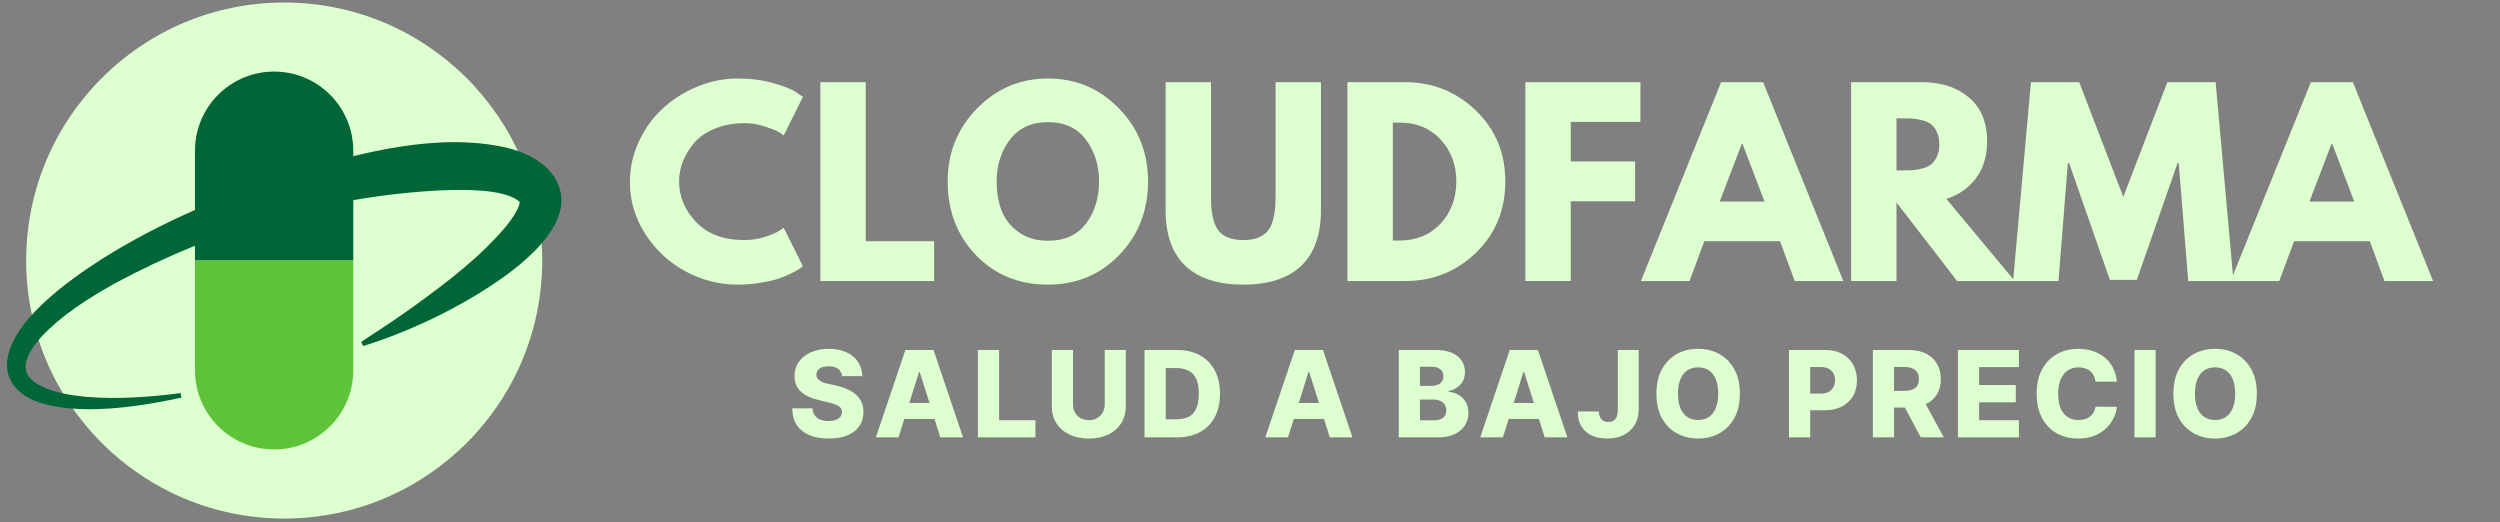 <svg xmlns="http://www.w3.org/2000/svg" xmlns:xlink="http://www.w3.org/1999/xlink" width="450" zoomAndPan="magnify" viewBox="0 0 337.5 70.5" height="94" preserveAspectRatio="xMidYMid meet" version="1.2"><rect x="0" y="0" width="337.5" height="70.5" fill="#808080" stroke="none"/><defs><clipPath id="78ac27befe"><path d="M 3.535 0.34 L 73.199 0.34 L 73.199 70.004 L 3.535 70.004 Z M 3.535 0.34 "/></clipPath><clipPath id="d093f0df66"><path d="M 38.367 0.34 C 19.133 0.34 3.535 15.934 3.535 35.172 C 3.535 54.41 19.133 70.004 38.367 70.004 C 57.605 70.004 73.199 54.41 73.199 35.172 C 73.199 15.934 57.605 0.34 38.367 0.34 Z M 38.367 0.34 "/></clipPath><clipPath id="b313c9e076"><path d="M 0.941 19 L 76 19 L 76 56 L 0.941 56 Z M 0.941 19 "/></clipPath><clipPath id="998dea8b5c"><path d="M 24.492 53.68 C 18.742 54.914 10.488 56.23 4.891 54.184 C 2.746 53.379 0.91 51.703 0.941 49.211 C 1.062 43.59 9.34 37.805 13.688 35.008 C 21.742 29.93 30.586 26.242 39.645 23.363 C 48.492 20.605 59.375 17.758 68.617 20 C 71.504 20.734 74.59 22.371 75.543 25.43 C 77.902 32.953 62.805 41.035 57.164 43.586 C 54.512 44.797 51.801 45.863 49.027 46.715 C 49.027 46.715 48.766 46.156 48.766 46.156 C 51.184 44.582 53.562 43.004 55.875 41.352 C 60.316 38.125 64.84 34.715 68.359 30.504 C 68.758 30.004 69.129 29.504 69.434 29.016 C 69.812 28.375 70.125 27.824 70.168 27.238 C 70.168 27.152 70.137 27.152 70.141 27.223 C 70.137 27.242 70.141 27.258 70.145 27.273 C 70.145 27.273 70.141 27.273 70.141 27.27 C 70.141 27.27 70.113 27.238 70.113 27.238 C 70.098 27.219 70.074 27.199 70.051 27.172 C 68.051 25.445 62.188 25.586 59.516 25.699 C 44.262 26.445 29.059 30.977 15.59 38.211 C 11.984 40.23 8.43 42.453 5.609 45.438 C 5.164 45.926 4.754 46.43 4.41 46.949 C 3.5 48.281 2.898 50 4.242 51.223 C 4.637 51.605 5.16 51.934 5.73 52.207 C 7.574 53.055 9.605 53.379 11.652 53.574 C 15.891 53.93 20.152 53.609 24.387 53.07 C 24.387 53.07 24.492 53.68 24.492 53.68 Z M 24.492 53.68 "/></clipPath><clipPath id="98466ba048"><path d="M 26 9.641 L 48 9.641 L 48 36 L 26 36 Z M 26 9.641 "/></clipPath><clipPath id="ab6de31b1a"><path d="M 26 35 L 48 35 L 48 60.977 L 26 60.977 Z M 26 35 "/></clipPath></defs><g id="ac9363a4b3"><g clip-rule="nonzero" clip-path="url(#78ac27befe)"><g clip-rule="nonzero" clip-path="url(#d093f0df66)"><path style=" stroke:none;fill-rule:nonzero;fill:#deffcf;fill-opacity:1;" d="M 3.535 0.34 L 73.199 0.34 L 73.199 70.004 L 3.535 70.004 Z M 3.535 0.34 "/></g></g><g clip-rule="nonzero" clip-path="url(#b313c9e076)"><g clip-rule="nonzero" clip-path="url(#998dea8b5c)"><path style=" stroke:none;fill-rule:nonzero;fill:#006537;fill-opacity:1;" d="M 0.941 17.758 L 0.941 56.23 L 76.082 56.23 L 76.082 17.758 Z M 0.941 17.758 "/></g></g><g clip-rule="nonzero" clip-path="url(#98466ba048)"><path style=" stroke:none;fill-rule:nonzero;fill:#006537;fill-opacity:1;" d="M 47.691 20.348 C 47.691 14.445 42.906 9.664 37.008 9.664 C 31.105 9.664 26.324 14.445 26.324 20.348 L 26.324 35.172 L 47.691 35.172 Z M 47.691 20.348 "/></g><g clip-rule="nonzero" clip-path="url(#ab6de31b1a)"><path style=" stroke:none;fill-rule:nonzero;fill:#5fc33a;fill-opacity:1;" d="M 26.324 35.172 L 26.324 49.992 C 26.324 55.895 31.105 60.676 37.008 60.676 C 42.906 60.676 47.691 55.895 47.691 49.992 L 47.691 35.172 Z M 26.324 35.172 "/></g><g style="fill:#deffcf;fill-opacity:1;"><g transform="translate(84.286, 37.94)"><path style="stroke:none" d="M 16.234 -5.531 C 17.172 -5.531 18.078 -5.672 18.953 -5.953 C 19.836 -6.234 20.484 -6.504 20.891 -6.766 L 21.516 -7.188 L 24.109 -1.984 C 24.023 -1.922 23.906 -1.832 23.75 -1.719 C 23.602 -1.613 23.254 -1.414 22.703 -1.125 C 22.148 -0.832 21.555 -0.578 20.922 -0.359 C 20.297 -0.141 19.473 0.051 18.453 0.219 C 17.43 0.395 16.379 0.484 15.297 0.484 C 12.797 0.484 10.426 -0.125 8.188 -1.344 C 5.957 -2.57 4.16 -4.258 2.797 -6.406 C 1.43 -8.562 0.75 -10.883 0.75 -13.375 C 0.75 -15.258 1.148 -17.07 1.953 -18.812 C 2.754 -20.551 3.82 -22.035 5.156 -23.266 C 6.488 -24.504 8.047 -25.492 9.828 -26.234 C 11.609 -26.973 13.43 -27.344 15.297 -27.344 C 17.035 -27.344 18.633 -27.133 20.094 -26.719 C 21.562 -26.312 22.598 -25.898 23.203 -25.484 L 24.109 -24.859 L 21.516 -19.656 C 21.359 -19.789 21.129 -19.945 20.828 -20.125 C 20.523 -20.312 19.914 -20.555 19 -20.859 C 18.094 -21.16 17.172 -21.312 16.234 -21.312 C 14.766 -21.312 13.441 -21.07 12.266 -20.594 C 11.098 -20.125 10.172 -19.5 9.484 -18.719 C 8.805 -17.938 8.285 -17.094 7.922 -16.188 C 7.566 -15.289 7.391 -14.375 7.391 -13.438 C 7.391 -11.395 8.156 -9.566 9.688 -7.953 C 11.219 -6.336 13.398 -5.531 16.234 -5.531 Z M 16.234 -5.531 "/></g></g><g style="fill:#deffcf;fill-opacity:1;"><g transform="translate(108.796, 37.94)"><path style="stroke:none" d="M 8.078 -26.844 L 8.078 -5.375 L 17.312 -5.375 L 17.312 0 L 1.953 0 L 1.953 -26.844 Z M 8.078 -26.844 "/></g></g><g style="fill:#deffcf;fill-opacity:1;"><g transform="translate(127.187, 37.94)"><path style="stroke:none" d="M 0.75 -13.438 C 0.75 -17.32 2.07 -20.609 4.719 -23.297 C 7.363 -25.992 10.551 -27.344 14.281 -27.344 C 18.039 -27.344 21.234 -26 23.859 -23.312 C 26.484 -20.633 27.797 -17.344 27.797 -13.438 C 27.797 -9.508 26.504 -6.207 23.922 -3.531 C 21.336 -0.852 18.125 0.484 14.281 0.484 C 10.352 0.484 7.113 -0.844 4.562 -3.5 C 2.02 -6.156 0.75 -9.469 0.75 -13.438 Z M 7.359 -13.438 C 7.359 -12.031 7.57 -10.742 8 -9.578 C 8.438 -8.422 9.195 -7.441 10.281 -6.641 C 11.363 -5.836 12.695 -5.438 14.281 -5.438 C 16.562 -5.438 18.281 -6.219 19.438 -7.781 C 20.602 -9.344 21.188 -11.227 21.188 -13.438 C 21.188 -15.633 20.594 -17.52 19.406 -19.094 C 18.227 -20.664 16.52 -21.453 14.281 -21.453 C 12.07 -21.453 10.363 -20.664 9.156 -19.094 C 7.957 -17.52 7.359 -15.633 7.359 -13.438 Z M 7.359 -13.438 "/></g></g><g style="fill:#deffcf;fill-opacity:1;"><g transform="translate(155.733, 37.94)"><path style="stroke:none" d="M 22.594 -26.844 L 22.594 -9.531 C 22.594 -6.238 21.703 -3.742 19.922 -2.047 C 18.141 -0.359 15.535 0.484 12.109 0.484 C 8.68 0.484 6.078 -0.359 4.297 -2.047 C 2.516 -3.742 1.625 -6.238 1.625 -9.531 L 1.625 -26.844 L 7.75 -26.844 L 7.75 -11.328 C 7.75 -9.16 8.086 -7.648 8.766 -6.797 C 9.453 -5.953 10.566 -5.531 12.109 -5.531 C 13.648 -5.531 14.758 -5.953 15.438 -6.797 C 16.125 -7.648 16.469 -9.16 16.469 -11.328 L 16.469 -26.844 Z M 22.594 -26.844 "/></g></g><g style="fill:#deffcf;fill-opacity:1;"><g transform="translate(179.95, 37.94)"><path style="stroke:none" d="M 1.953 -26.844 L 9.734 -26.844 C 13.461 -26.844 16.648 -25.566 19.297 -23.016 C 21.941 -20.473 23.266 -17.281 23.266 -13.438 C 23.266 -9.582 21.945 -6.379 19.312 -3.828 C 16.676 -1.273 13.484 0 9.734 0 L 1.953 0 Z M 8.078 -5.469 L 9.016 -5.469 C 11.254 -5.469 13.082 -6.219 14.5 -7.719 C 15.914 -9.227 16.633 -11.125 16.656 -13.406 C 16.656 -15.688 15.945 -17.586 14.531 -19.109 C 13.113 -20.629 11.273 -21.391 9.016 -21.391 L 8.078 -21.391 Z M 8.078 -5.469 "/></g></g><g style="fill:#deffcf;fill-opacity:1;"><g transform="translate(203.972, 37.94)"><path style="stroke:none" d="M 17.484 -26.844 L 17.484 -21.484 L 8.078 -21.484 L 8.078 -16.141 L 16.766 -16.141 L 16.766 -10.766 L 8.078 -10.766 L 8.078 0 L 1.953 0 L 1.953 -26.844 Z M 17.484 -26.844 "/></g></g><g style="fill:#deffcf;fill-opacity:1;"><g transform="translate(222.428, 37.94)"><path style="stroke:none" d="M 15.594 -26.844 L 26.422 0 L 19.859 0 L 17.875 -5.375 L 7.656 -5.375 L 5.656 0 L -0.906 0 L 9.922 -26.844 Z M 15.781 -10.734 L 12.797 -18.547 L 12.719 -18.547 L 9.734 -10.734 Z M 15.781 -10.734 "/></g></g><g style="fill:#deffcf;fill-opacity:1;"><g transform="translate(247.947, 37.94)"><path style="stroke:none" d="M 1.953 -26.844 L 11.547 -26.844 C 14.129 -26.844 16.234 -26.156 17.859 -24.781 C 19.492 -23.406 20.312 -21.438 20.312 -18.875 C 20.312 -16.906 19.816 -15.25 18.828 -13.906 C 17.836 -12.57 16.5 -11.633 14.812 -11.094 L 24.047 0 L 16.266 0 L 8.078 -10.609 L 8.078 0 L 1.953 0 Z M 8.078 -14.938 L 8.781 -14.938 C 9.352 -14.938 9.832 -14.945 10.219 -14.969 C 10.613 -14.988 11.055 -15.062 11.547 -15.188 C 12.047 -15.32 12.445 -15.508 12.75 -15.75 C 13.062 -15.988 13.32 -16.336 13.531 -16.797 C 13.75 -17.254 13.859 -17.805 13.859 -18.453 C 13.859 -19.109 13.75 -19.66 13.531 -20.109 C 13.32 -20.566 13.062 -20.914 12.75 -21.156 C 12.445 -21.395 12.047 -21.578 11.547 -21.703 C 11.055 -21.836 10.613 -21.914 10.219 -21.938 C 9.832 -21.957 9.352 -21.969 8.781 -21.969 L 8.078 -21.969 Z M 8.078 -14.938 "/></g></g><g style="fill:#deffcf;fill-opacity:1;"><g transform="translate(271.253, 37.94)"><path style="stroke:none" d="M 24.156 0 L 22.875 -15.922 L 22.719 -15.922 L 17.219 -0.156 L 13.578 -0.156 L 8.078 -15.922 L 7.906 -15.922 L 6.641 0 L 0.516 0 L 2.922 -26.844 L 9.438 -26.844 L 15.391 -11.359 L 21.344 -26.844 L 27.859 -26.844 L 30.266 0 Z M 24.156 0 "/></g></g><g style="fill:#deffcf;fill-opacity:1;"><g transform="translate(302.045, 37.94)"><path style="stroke:none" d="M 15.594 -26.844 L 26.422 0 L 19.859 0 L 17.875 -5.375 L 7.656 -5.375 L 5.656 0 L -0.906 0 L 9.922 -26.844 Z M 15.781 -10.734 L 12.797 -18.547 L 12.719 -18.547 L 9.734 -10.734 Z M 15.781 -10.734 "/></g></g><g style="fill:#deffcf;fill-opacity:1;"><g transform="translate(106.408, 59.044)"><path style="stroke:none" d="M 7.266 -8.266 C 7.223 -8.68 7.051 -9.004 6.75 -9.234 C 6.457 -9.473 6.031 -9.594 5.469 -9.594 C 5.102 -9.594 4.797 -9.547 4.547 -9.453 C 4.305 -9.359 4.125 -9.227 4 -9.062 C 3.875 -8.895 3.812 -8.703 3.812 -8.484 C 3.801 -8.305 3.832 -8.148 3.906 -8.016 C 3.988 -7.891 4.102 -7.773 4.25 -7.672 C 4.406 -7.566 4.586 -7.473 4.797 -7.391 C 5.016 -7.316 5.258 -7.254 5.531 -7.203 L 6.547 -6.969 C 7.129 -6.844 7.645 -6.672 8.094 -6.453 C 8.539 -6.242 8.914 -5.992 9.219 -5.703 C 9.531 -5.41 9.766 -5.07 9.922 -4.688 C 10.078 -4.312 10.156 -3.891 10.156 -3.422 C 10.156 -2.672 9.969 -2.031 9.594 -1.5 C 9.219 -0.969 8.68 -0.555 7.984 -0.266 C 7.297 0.016 6.457 0.156 5.469 0.156 C 4.477 0.156 3.617 0.008 2.891 -0.281 C 2.16 -0.582 1.586 -1.035 1.172 -1.641 C 0.766 -2.242 0.555 -3.004 0.547 -3.922 L 3.281 -3.922 C 3.301 -3.547 3.398 -3.227 3.578 -2.969 C 3.766 -2.719 4.016 -2.523 4.328 -2.391 C 4.648 -2.266 5.02 -2.203 5.438 -2.203 C 5.82 -2.203 6.148 -2.254 6.422 -2.359 C 6.691 -2.461 6.898 -2.602 7.047 -2.781 C 7.191 -2.969 7.266 -3.18 7.266 -3.422 C 7.266 -3.648 7.195 -3.844 7.062 -4 C 6.926 -4.156 6.719 -4.289 6.438 -4.406 C 6.164 -4.531 5.812 -4.641 5.375 -4.734 L 4.141 -5.031 C 3.117 -5.258 2.316 -5.633 1.734 -6.156 C 1.148 -6.688 0.859 -7.398 0.859 -8.297 C 0.859 -9.023 1.051 -9.66 1.438 -10.203 C 1.832 -10.754 2.379 -11.18 3.078 -11.484 C 3.785 -11.797 4.586 -11.953 5.484 -11.953 C 6.391 -11.953 7.18 -11.797 7.859 -11.484 C 8.535 -11.18 9.055 -10.75 9.422 -10.188 C 9.797 -9.633 9.988 -8.992 10 -8.266 Z M 7.266 -8.266 "/></g></g><g style="fill:#deffcf;fill-opacity:1;"><g transform="translate(117.867, 59.044)"><path style="stroke:none" d="M 3.438 0 L 0.375 0 L 4.359 -11.797 L 8.156 -11.797 L 12.141 0 L 9.078 0 L 6.297 -8.828 L 6.203 -8.828 Z M 3.031 -4.641 L 9.438 -4.641 L 9.438 -2.484 L 3.031 -2.484 Z M 3.031 -4.641 "/></g></g><g style="fill:#deffcf;fill-opacity:1;"><g transform="translate(131.128, 59.044)"><path style="stroke:none" d="M 0.891 0 L 0.891 -11.797 L 3.75 -11.797 L 3.75 -2.312 L 8.656 -2.312 L 8.656 0 Z M 0.891 0 "/></g></g><g style="fill:#deffcf;fill-opacity:1;"><g transform="translate(141.106, 59.044)"><path style="stroke:none" d="M 8.031 -11.797 L 10.875 -11.797 L 10.875 -4.188 C 10.875 -3.312 10.664 -2.547 10.25 -1.891 C 9.832 -1.242 9.25 -0.738 8.5 -0.375 C 7.75 -0.02 6.879 0.156 5.891 0.156 C 4.891 0.156 4.016 -0.02 3.266 -0.375 C 2.516 -0.738 1.93 -1.242 1.516 -1.891 C 1.098 -2.547 0.891 -3.312 0.891 -4.188 L 0.891 -11.797 L 3.75 -11.797 L 3.75 -4.438 C 3.75 -4.031 3.836 -3.664 4.016 -3.344 C 4.191 -3.031 4.441 -2.781 4.766 -2.594 C 5.086 -2.414 5.461 -2.328 5.891 -2.328 C 6.316 -2.328 6.688 -2.414 7 -2.594 C 7.32 -2.781 7.57 -3.031 7.75 -3.344 C 7.938 -3.664 8.031 -4.031 8.031 -4.438 Z M 8.031 -11.797 "/></g></g><g style="fill:#deffcf;fill-opacity:1;"><g transform="translate(153.619, 59.044)"><path style="stroke:none" d="M 5.25 0 L 0.891 0 L 0.891 -11.797 L 5.25 -11.797 C 6.445 -11.797 7.477 -11.562 8.344 -11.094 C 9.219 -10.625 9.891 -9.945 10.359 -9.062 C 10.836 -8.176 11.078 -7.125 11.078 -5.906 C 11.078 -4.676 10.844 -3.617 10.375 -2.734 C 9.906 -1.848 9.234 -1.172 8.359 -0.703 C 7.484 -0.234 6.445 0 5.25 0 Z M 3.75 -2.438 L 5.141 -2.438 C 5.805 -2.438 6.367 -2.547 6.828 -2.766 C 7.285 -2.992 7.629 -3.359 7.859 -3.859 C 8.098 -4.367 8.219 -5.051 8.219 -5.906 C 8.219 -6.75 8.098 -7.422 7.859 -7.922 C 7.617 -8.43 7.266 -8.797 6.797 -9.016 C 6.336 -9.242 5.773 -9.359 5.109 -9.359 L 3.75 -9.359 Z M 3.75 -2.438 "/></g></g><g style="fill:#deffcf;fill-opacity:1;"><g transform="translate(166.206, 59.044)"><path style="stroke:none" d=""/></g></g><g style="fill:#deffcf;fill-opacity:1;"><g transform="translate(170.443, 59.044)"><path style="stroke:none" d="M 3.438 0 L 0.375 0 L 4.359 -11.797 L 8.156 -11.797 L 12.141 0 L 9.078 0 L 6.297 -8.828 L 6.203 -8.828 Z M 3.031 -4.641 L 9.438 -4.641 L 9.438 -2.484 L 3.031 -2.484 Z M 3.031 -4.641 "/></g></g><g style="fill:#deffcf;fill-opacity:1;"><g transform="translate(183.704, 59.044)"><path style="stroke:none" d=""/></g></g><g style="fill:#deffcf;fill-opacity:1;"><g transform="translate(187.94, 59.044)"><path style="stroke:none" d="M 0.891 0 L 0.891 -11.797 L 5.812 -11.797 C 6.695 -11.797 7.438 -11.672 8.031 -11.422 C 8.625 -11.172 9.07 -10.82 9.375 -10.375 C 9.676 -9.926 9.828 -9.406 9.828 -8.812 C 9.828 -8.363 9.734 -7.961 9.547 -7.609 C 9.359 -7.254 9.098 -6.961 8.766 -6.734 C 8.441 -6.504 8.062 -6.344 7.625 -6.25 L 7.625 -6.141 C 8.102 -6.117 8.547 -5.988 8.953 -5.75 C 9.359 -5.52 9.68 -5.195 9.922 -4.781 C 10.172 -4.363 10.297 -3.867 10.297 -3.297 C 10.297 -2.66 10.133 -2.094 9.812 -1.594 C 9.488 -1.102 9.02 -0.711 8.406 -0.422 C 7.801 -0.141 7.062 0 6.188 0 Z M 3.75 -2.297 L 5.5 -2.297 C 6.125 -2.297 6.582 -2.41 6.875 -2.641 C 7.164 -2.879 7.312 -3.207 7.312 -3.625 C 7.312 -3.926 7.238 -4.188 7.094 -4.406 C 6.957 -4.633 6.758 -4.805 6.5 -4.922 C 6.238 -5.047 5.926 -5.109 5.562 -5.109 L 3.75 -5.109 Z M 3.75 -6.953 L 5.328 -6.953 C 5.629 -6.953 5.898 -7 6.141 -7.094 C 6.391 -7.195 6.582 -7.348 6.719 -7.547 C 6.852 -7.742 6.922 -7.984 6.922 -8.266 C 6.922 -8.66 6.781 -8.969 6.5 -9.188 C 6.219 -9.414 5.844 -9.531 5.375 -9.531 L 3.75 -9.531 Z M 3.75 -6.953 "/></g></g><g style="fill:#deffcf;fill-opacity:1;"><g transform="translate(199.456, 59.044)"><path style="stroke:none" d="M 3.438 0 L 0.375 0 L 4.359 -11.797 L 8.156 -11.797 L 12.141 0 L 9.078 0 L 6.297 -8.828 L 6.203 -8.828 Z M 3.031 -4.641 L 9.438 -4.641 L 9.438 -2.484 L 3.031 -2.484 Z M 3.031 -4.641 "/></g></g><g style="fill:#deffcf;fill-opacity:1;"><g transform="translate(212.718, 59.044)"><path style="stroke:none" d="M 5.688 -11.797 L 8.5 -11.797 L 8.5 -3.641 C 8.488 -2.879 8.301 -2.211 7.938 -1.641 C 7.582 -1.066 7.086 -0.625 6.453 -0.312 C 5.816 0 5.082 0.156 4.25 0.156 C 3.508 0.156 2.836 0.031 2.234 -0.219 C 1.641 -0.477 1.164 -0.879 0.812 -1.422 C 0.457 -1.961 0.281 -2.656 0.281 -3.5 L 3.125 -3.5 C 3.133 -3.195 3.191 -2.938 3.297 -2.719 C 3.398 -2.508 3.547 -2.348 3.734 -2.234 C 3.922 -2.129 4.145 -2.078 4.406 -2.078 C 4.688 -2.078 4.922 -2.133 5.109 -2.25 C 5.297 -2.375 5.438 -2.551 5.531 -2.781 C 5.625 -3.008 5.676 -3.297 5.688 -3.641 Z M 5.688 -11.797 "/></g></g><g style="fill:#deffcf;fill-opacity:1;"><g transform="translate(222.852, 59.044)"><path style="stroke:none" d="M 12.031 -5.891 C 12.031 -4.598 11.781 -3.5 11.281 -2.594 C 10.781 -1.695 10.102 -1.016 9.25 -0.547 C 8.406 -0.078 7.453 0.156 6.391 0.156 C 5.328 0.156 4.367 -0.078 3.516 -0.547 C 2.672 -1.016 2 -1.695 1.5 -2.594 C 1.008 -3.5 0.766 -4.598 0.766 -5.891 C 0.766 -7.191 1.008 -8.289 1.5 -9.188 C 2 -10.094 2.672 -10.781 3.516 -11.25 C 4.367 -11.719 5.328 -11.953 6.391 -11.953 C 7.453 -11.953 8.406 -11.719 9.25 -11.25 C 10.102 -10.781 10.781 -10.094 11.281 -9.188 C 11.781 -8.289 12.031 -7.191 12.031 -5.891 Z M 9.109 -5.891 C 9.109 -6.66 9 -7.312 8.781 -7.844 C 8.562 -8.375 8.25 -8.773 7.844 -9.047 C 7.445 -9.316 6.961 -9.453 6.391 -9.453 C 5.828 -9.453 5.344 -9.316 4.938 -9.047 C 4.531 -8.773 4.219 -8.375 4 -7.844 C 3.781 -7.312 3.672 -6.66 3.672 -5.891 C 3.672 -5.129 3.781 -4.484 4 -3.953 C 4.219 -3.422 4.531 -3.02 4.938 -2.75 C 5.344 -2.477 5.828 -2.344 6.391 -2.344 C 6.961 -2.344 7.445 -2.477 7.844 -2.75 C 8.25 -3.02 8.562 -3.422 8.781 -3.953 C 9 -4.484 9.109 -5.129 9.109 -5.891 Z M 9.109 -5.891 "/></g></g><g style="fill:#deffcf;fill-opacity:1;"><g transform="translate(236.389, 59.044)"><path style="stroke:none" d=""/></g></g><g style="fill:#deffcf;fill-opacity:1;"><g transform="translate(240.626, 59.044)"><path style="stroke:none" d="M 0.891 0 L 0.891 -11.797 L 5.766 -11.797 C 6.648 -11.797 7.41 -11.625 8.047 -11.281 C 8.691 -10.938 9.188 -10.457 9.531 -9.844 C 9.883 -9.227 10.062 -8.52 10.062 -7.719 C 10.062 -6.895 9.883 -6.18 9.531 -5.578 C 9.176 -4.973 8.672 -4.5 8.016 -4.156 C 7.359 -3.82 6.578 -3.656 5.672 -3.656 L 2.672 -3.656 L 2.672 -5.906 L 5.156 -5.906 C 5.582 -5.906 5.938 -5.977 6.219 -6.125 C 6.508 -6.281 6.727 -6.492 6.875 -6.766 C 7.031 -7.035 7.109 -7.352 7.109 -7.719 C 7.109 -8.082 7.031 -8.395 6.875 -8.656 C 6.727 -8.926 6.508 -9.133 6.219 -9.281 C 5.926 -9.426 5.57 -9.5 5.156 -9.5 L 3.75 -9.5 L 3.75 0 Z M 0.891 0 "/></g></g><g style="fill:#deffcf;fill-opacity:1;"><g transform="translate(251.946, 59.044)"><path style="stroke:none" d="M 0.891 0 L 0.891 -11.797 L 5.766 -11.797 C 6.648 -11.797 7.41 -11.633 8.047 -11.312 C 8.691 -11 9.188 -10.547 9.531 -9.953 C 9.883 -9.367 10.062 -8.676 10.062 -7.875 C 10.062 -7.051 9.883 -6.352 9.531 -5.781 C 9.176 -5.219 8.672 -4.785 8.016 -4.484 C 7.359 -4.18 6.578 -4.031 5.672 -4.031 L 2.594 -4.031 L 2.594 -6.281 L 5.156 -6.281 C 5.582 -6.281 5.938 -6.336 6.219 -6.453 C 6.508 -6.566 6.727 -6.738 6.875 -6.969 C 7.031 -7.195 7.109 -7.5 7.109 -7.875 C 7.109 -8.238 7.031 -8.539 6.875 -8.781 C 6.727 -9.02 6.508 -9.195 6.219 -9.312 C 5.926 -9.438 5.57 -9.5 5.156 -9.5 L 3.75 -9.5 L 3.75 0 Z M 7.531 -5.391 L 10.469 0 L 7.359 0 L 4.484 -5.391 Z M 7.531 -5.391 "/></g></g><g style="fill:#deffcf;fill-opacity:1;"><g transform="translate(263.428, 59.044)"><path style="stroke:none" d="M 0.891 0 L 0.891 -11.797 L 9.125 -11.797 L 9.125 -9.484 L 3.75 -9.484 L 3.75 -7.062 L 8.703 -7.062 L 8.703 -4.734 L 3.75 -4.734 L 3.75 -2.312 L 9.125 -2.312 L 9.125 0 Z M 0.891 0 "/></g></g><g style="fill:#deffcf;fill-opacity:1;"><g transform="translate(274.184, 59.044)"><path style="stroke:none" d="M 11.594 -7.516 L 8.719 -7.516 C 8.676 -7.816 8.598 -8.082 8.484 -8.312 C 8.367 -8.551 8.211 -8.754 8.016 -8.922 C 7.816 -9.098 7.582 -9.227 7.312 -9.312 C 7.051 -9.406 6.758 -9.453 6.438 -9.453 C 5.863 -9.453 5.367 -9.312 4.953 -9.031 C 4.547 -8.75 4.227 -8.344 4 -7.812 C 3.781 -7.289 3.672 -6.648 3.672 -5.891 C 3.672 -5.109 3.781 -4.453 4 -3.922 C 4.227 -3.398 4.547 -3.004 4.953 -2.734 C 5.367 -2.473 5.859 -2.344 6.422 -2.344 C 6.734 -2.344 7.02 -2.379 7.281 -2.453 C 7.539 -2.535 7.77 -2.656 7.969 -2.812 C 8.164 -2.969 8.328 -3.156 8.453 -3.375 C 8.578 -3.602 8.664 -3.859 8.719 -4.141 L 11.594 -4.125 C 11.551 -3.602 11.398 -3.086 11.141 -2.578 C 10.891 -2.078 10.547 -1.617 10.109 -1.203 C 9.672 -0.785 9.141 -0.453 8.516 -0.203 C 7.891 0.035 7.172 0.156 6.359 0.156 C 5.285 0.156 4.328 -0.078 3.484 -0.547 C 2.648 -1.016 1.988 -1.695 1.5 -2.594 C 1.008 -3.5 0.766 -4.598 0.766 -5.891 C 0.766 -7.191 1.008 -8.289 1.5 -9.188 C 2 -10.094 2.672 -10.781 3.516 -11.25 C 4.359 -11.719 5.305 -11.953 6.359 -11.953 C 7.078 -11.953 7.738 -11.852 8.344 -11.656 C 8.945 -11.457 9.477 -11.172 9.938 -10.797 C 10.395 -10.422 10.77 -9.957 11.062 -9.406 C 11.352 -8.852 11.531 -8.223 11.594 -7.516 Z M 11.594 -7.516 "/></g></g><g style="fill:#deffcf;fill-opacity:1;"><g transform="translate(287.261, 59.044)"><path style="stroke:none" d="M 3.75 -11.797 L 3.75 0 L 0.891 0 L 0.891 -11.797 Z M 3.75 -11.797 "/></g></g><g style="fill:#deffcf;fill-opacity:1;"><g transform="translate(292.643, 59.044)"><path style="stroke:none" d="M 12.031 -5.891 C 12.031 -4.598 11.781 -3.5 11.281 -2.594 C 10.781 -1.695 10.102 -1.016 9.25 -0.547 C 8.406 -0.078 7.453 0.156 6.391 0.156 C 5.328 0.156 4.367 -0.078 3.516 -0.547 C 2.672 -1.016 2 -1.695 1.5 -2.594 C 1.008 -3.5 0.766 -4.598 0.766 -5.891 C 0.766 -7.191 1.008 -8.289 1.5 -9.188 C 2 -10.094 2.672 -10.781 3.516 -11.25 C 4.367 -11.719 5.328 -11.953 6.391 -11.953 C 7.453 -11.953 8.406 -11.719 9.25 -11.25 C 10.102 -10.781 10.781 -10.094 11.281 -9.188 C 11.781 -8.289 12.031 -7.191 12.031 -5.891 Z M 9.109 -5.891 C 9.109 -6.66 9 -7.312 8.781 -7.844 C 8.562 -8.375 8.25 -8.773 7.844 -9.047 C 7.445 -9.316 6.961 -9.453 6.391 -9.453 C 5.828 -9.453 5.344 -9.316 4.938 -9.047 C 4.531 -8.773 4.219 -8.375 4 -7.844 C 3.781 -7.312 3.672 -6.66 3.672 -5.891 C 3.672 -5.129 3.781 -4.484 4 -3.953 C 4.219 -3.422 4.531 -3.02 4.938 -2.75 C 5.344 -2.477 5.828 -2.344 6.391 -2.344 C 6.961 -2.344 7.445 -2.477 7.844 -2.75 C 8.25 -3.02 8.562 -3.422 8.781 -3.953 C 9 -4.484 9.109 -5.129 9.109 -5.891 Z M 9.109 -5.891 "/></g></g></g></svg>
